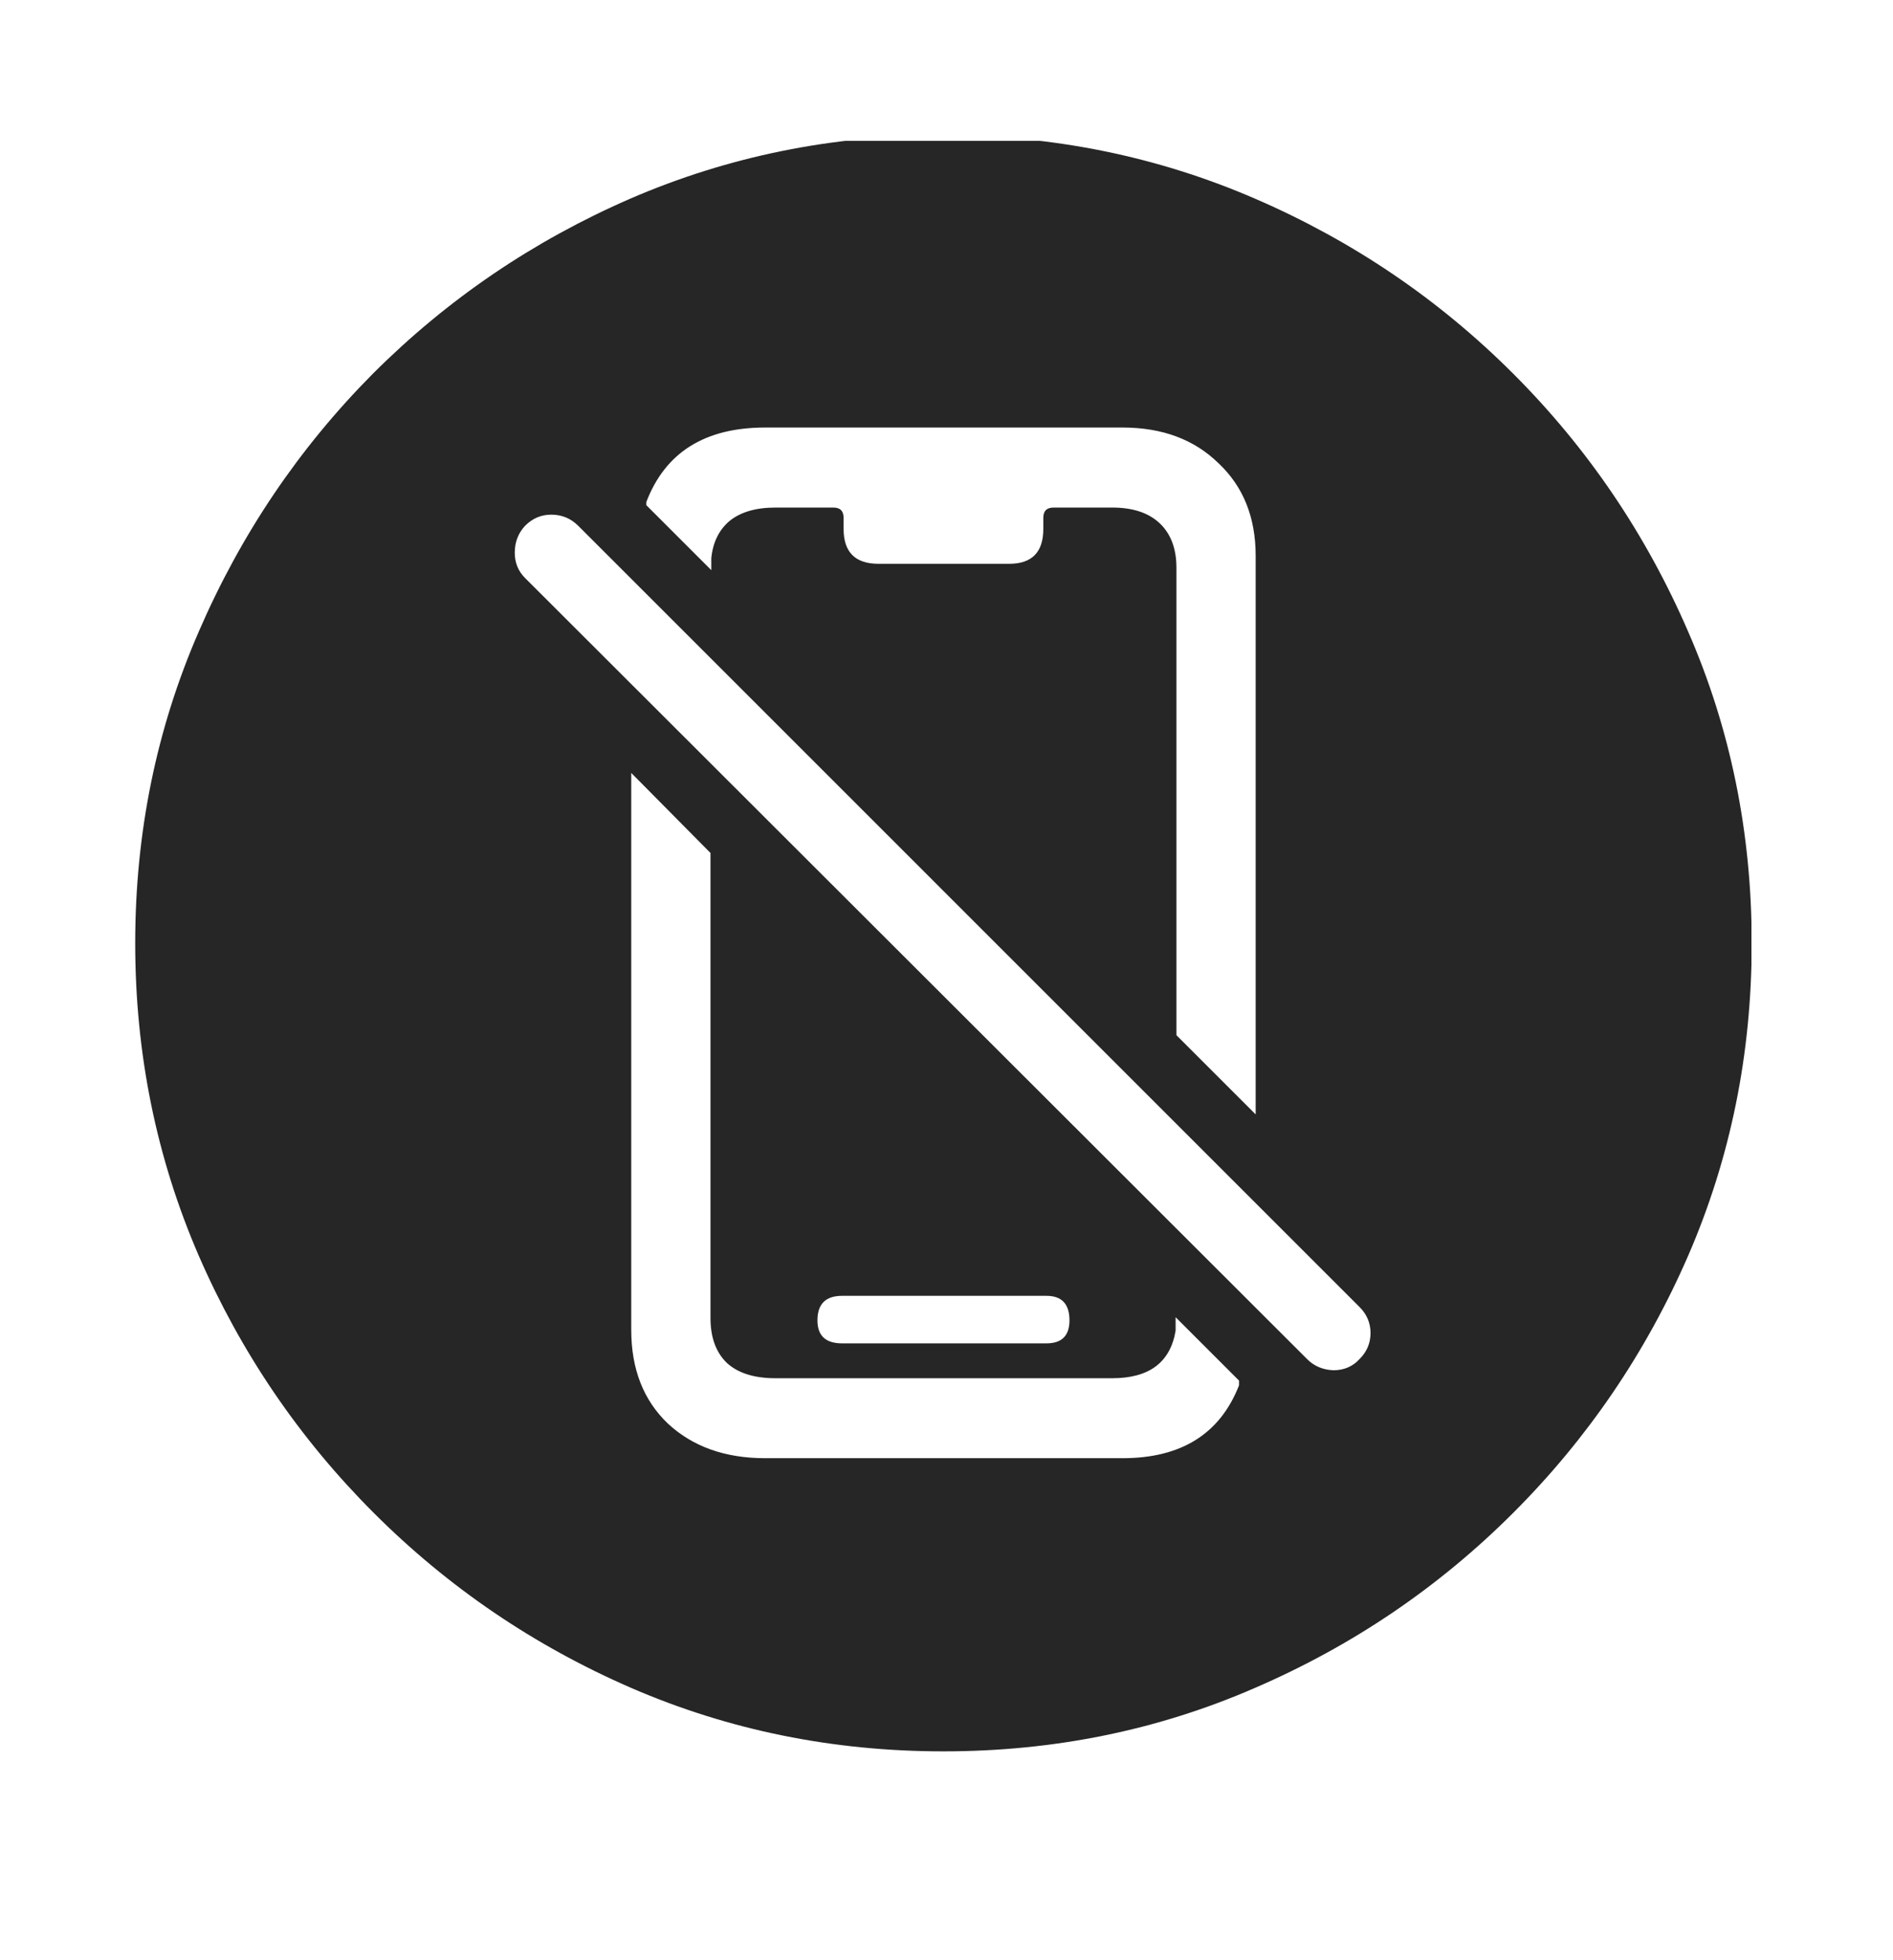 <svg width="28" height="29" viewBox="0 0 28 29" fill="currentColor" xmlns="http://www.w3.org/2000/svg">
<g clip-path="url(#clip0_2207_35449)">
<path d="M13.955 25.91C12.322 25.91 10.783 25.598 9.337 24.972C7.899 24.347 6.63 23.484 5.528 22.382C4.426 21.28 3.563 20.011 2.938 18.573C2.313 17.127 2 15.588 2 13.955C2 12.322 2.313 10.787 2.938 9.349C3.563 7.903 4.422 6.63 5.516 5.528C6.618 4.426 7.888 3.563 9.325 2.938C10.771 2.313 12.31 2 13.943 2C15.576 2 17.116 2.313 18.561 2.938C20.007 3.563 21.28 4.426 22.382 5.528C23.484 6.63 24.347 7.903 24.972 9.349C25.598 10.787 25.91 12.322 25.91 13.955C25.91 15.588 25.598 17.127 24.972 18.573C24.347 20.011 23.484 21.28 22.382 22.382C21.28 23.484 20.007 24.347 18.561 24.972C17.123 25.598 15.588 25.91 13.955 25.91ZM11.318 21.573H16.604C17.471 21.573 18.046 21.214 18.327 20.495V20.425L17.389 19.487V19.686C17.35 19.921 17.252 20.097 17.096 20.214C16.94 20.331 16.725 20.39 16.451 20.39H11.47C11.158 20.39 10.919 20.315 10.755 20.167C10.591 20.011 10.509 19.788 10.509 19.499V12.619L9.337 11.435V19.675C9.337 20.253 9.517 20.714 9.876 21.058C10.243 21.401 10.724 21.573 11.318 21.573ZM12.455 19.874H15.479C15.705 19.874 15.819 19.761 15.819 19.534C15.819 19.292 15.705 19.171 15.479 19.171H12.455C12.213 19.171 12.091 19.292 12.091 19.534C12.091 19.761 12.213 19.874 12.455 19.874ZM18.573 16.487V8.224C18.573 7.653 18.389 7.196 18.022 6.852C17.663 6.501 17.19 6.325 16.604 6.325H11.318C10.427 6.325 9.841 6.692 9.56 7.427V7.474L10.521 8.435V8.259C10.544 8.024 10.634 7.841 10.79 7.708C10.954 7.575 11.181 7.509 11.47 7.509H12.326C12.427 7.509 12.478 7.559 12.478 7.661V7.825C12.478 8.169 12.65 8.341 12.994 8.341H14.928C15.264 8.341 15.432 8.169 15.432 7.825V7.661C15.432 7.559 15.483 7.509 15.584 7.509H16.451C16.756 7.509 16.991 7.587 17.155 7.743C17.319 7.899 17.401 8.118 17.401 8.399V15.315L18.573 16.487ZM19.335 20.108C19.436 20.21 19.565 20.265 19.721 20.272C19.878 20.272 20.007 20.218 20.108 20.108C20.218 19.999 20.272 19.87 20.272 19.721C20.272 19.573 20.218 19.444 20.108 19.335L8.552 7.778C8.442 7.669 8.31 7.614 8.153 7.614C8.005 7.614 7.876 7.669 7.767 7.778C7.665 7.888 7.614 8.02 7.614 8.177C7.614 8.325 7.665 8.45 7.767 8.552L19.335 20.108Z" fill="currentColor" fill-opacity="0.85"/>
</g>
<defs>
<clipPath id="clip0_2207_35449">
<rect width="23.906" height="23.918" fill="currentColor" transform="translate(2 2.084)"/>
</clipPath>
</defs>
</svg>
